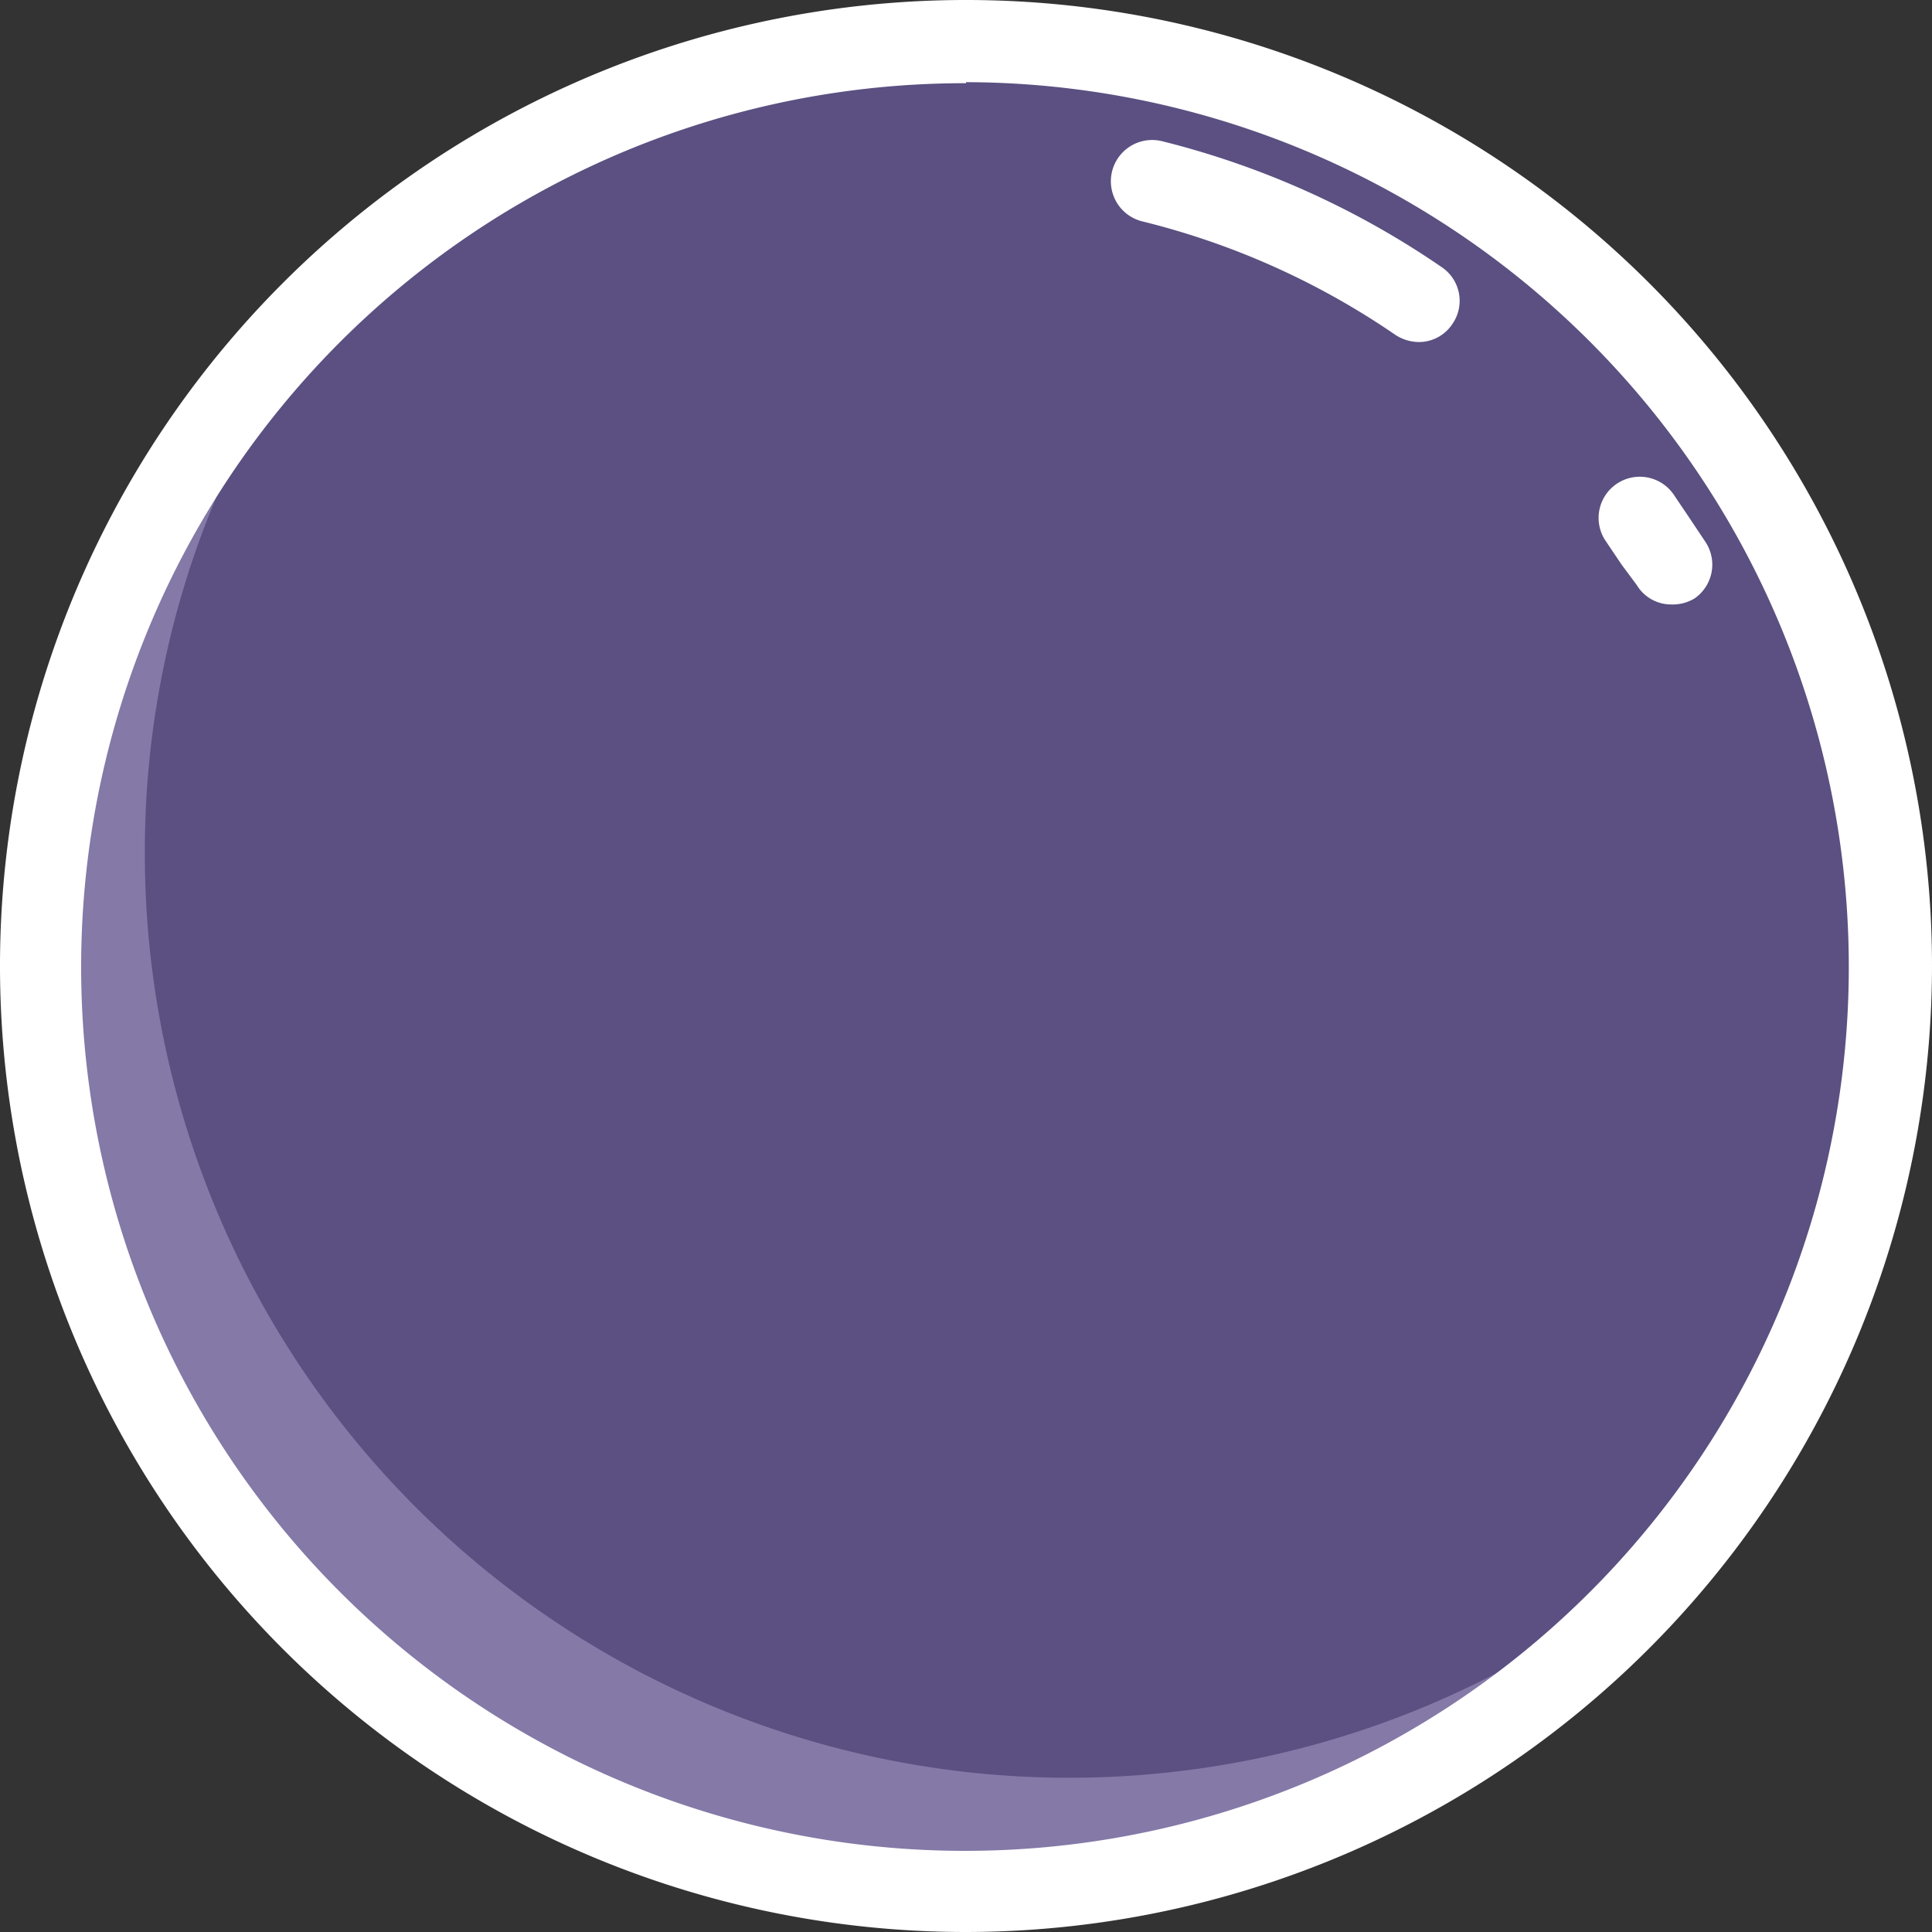 <svg xmlns="http://www.w3.org/2000/svg" viewBox="0 0 37.62 37.62"><rect x="0" y="0" width="37.62" height="37.62" fill="#333333" stroke="none"/><defs><style>.cls-1{isolation:isolate;}.cls-2{fill:#5b5081;}.cls-2,.cls-3{fill-rule:evenodd;}.cls-3{fill:#aea2cf;opacity:0.5;mix-blend-mode:multiply;}.cls-4{fill:#fff;}</style></defs><title>Asset 8@3x1</title><g class="cls-1"><g id="Layer_2" data-name="Layer 2"><g id="Layer_1-2" data-name="Layer 1"><path class="cls-2" d="M18.81,36.82c23.66-.44,23.66-35.59,0-36C-4.85,1.24-4.85,36.38,18.81,36.82Z"/><path class="cls-3" d="M33,29.87A18,18,0,1,1,6.64,5.57,17.77,17.77,0,0,0,2.82,16.63,18,18,0,0,0,33,29.87Z"/><path class="cls-4" d="M18.81,37.62A18.81,18.81,0,1,1,37.62,18.81,18.83,18.83,0,0,1,18.81,37.62Zm0-36A17.21,17.21,0,1,0,36,18.81,17.23,17.23,0,0,0,18.81,1.6Z"/><path class="cls-4" d="M27.62,6.66a.85.85,0,0,1-.45-.14,15.07,15.07,0,0,0-4.93-2.21.8.8,0,0,1,.39-1.56A16.76,16.76,0,0,1,28.07,5.2a.79.79,0,0,1,.21,1.11A.78.78,0,0,1,27.62,6.66Z"/><path class="cls-4" d="M32.55,11.77a.78.78,0,0,1-.68-.38L31.58,11l-.33-.49a.8.8,0,1,1,1.36-.85l.29.43.32.48A.8.8,0,0,1,33,11.65.81.81,0,0,1,32.55,11.77Z"/></g></g></g></svg>
